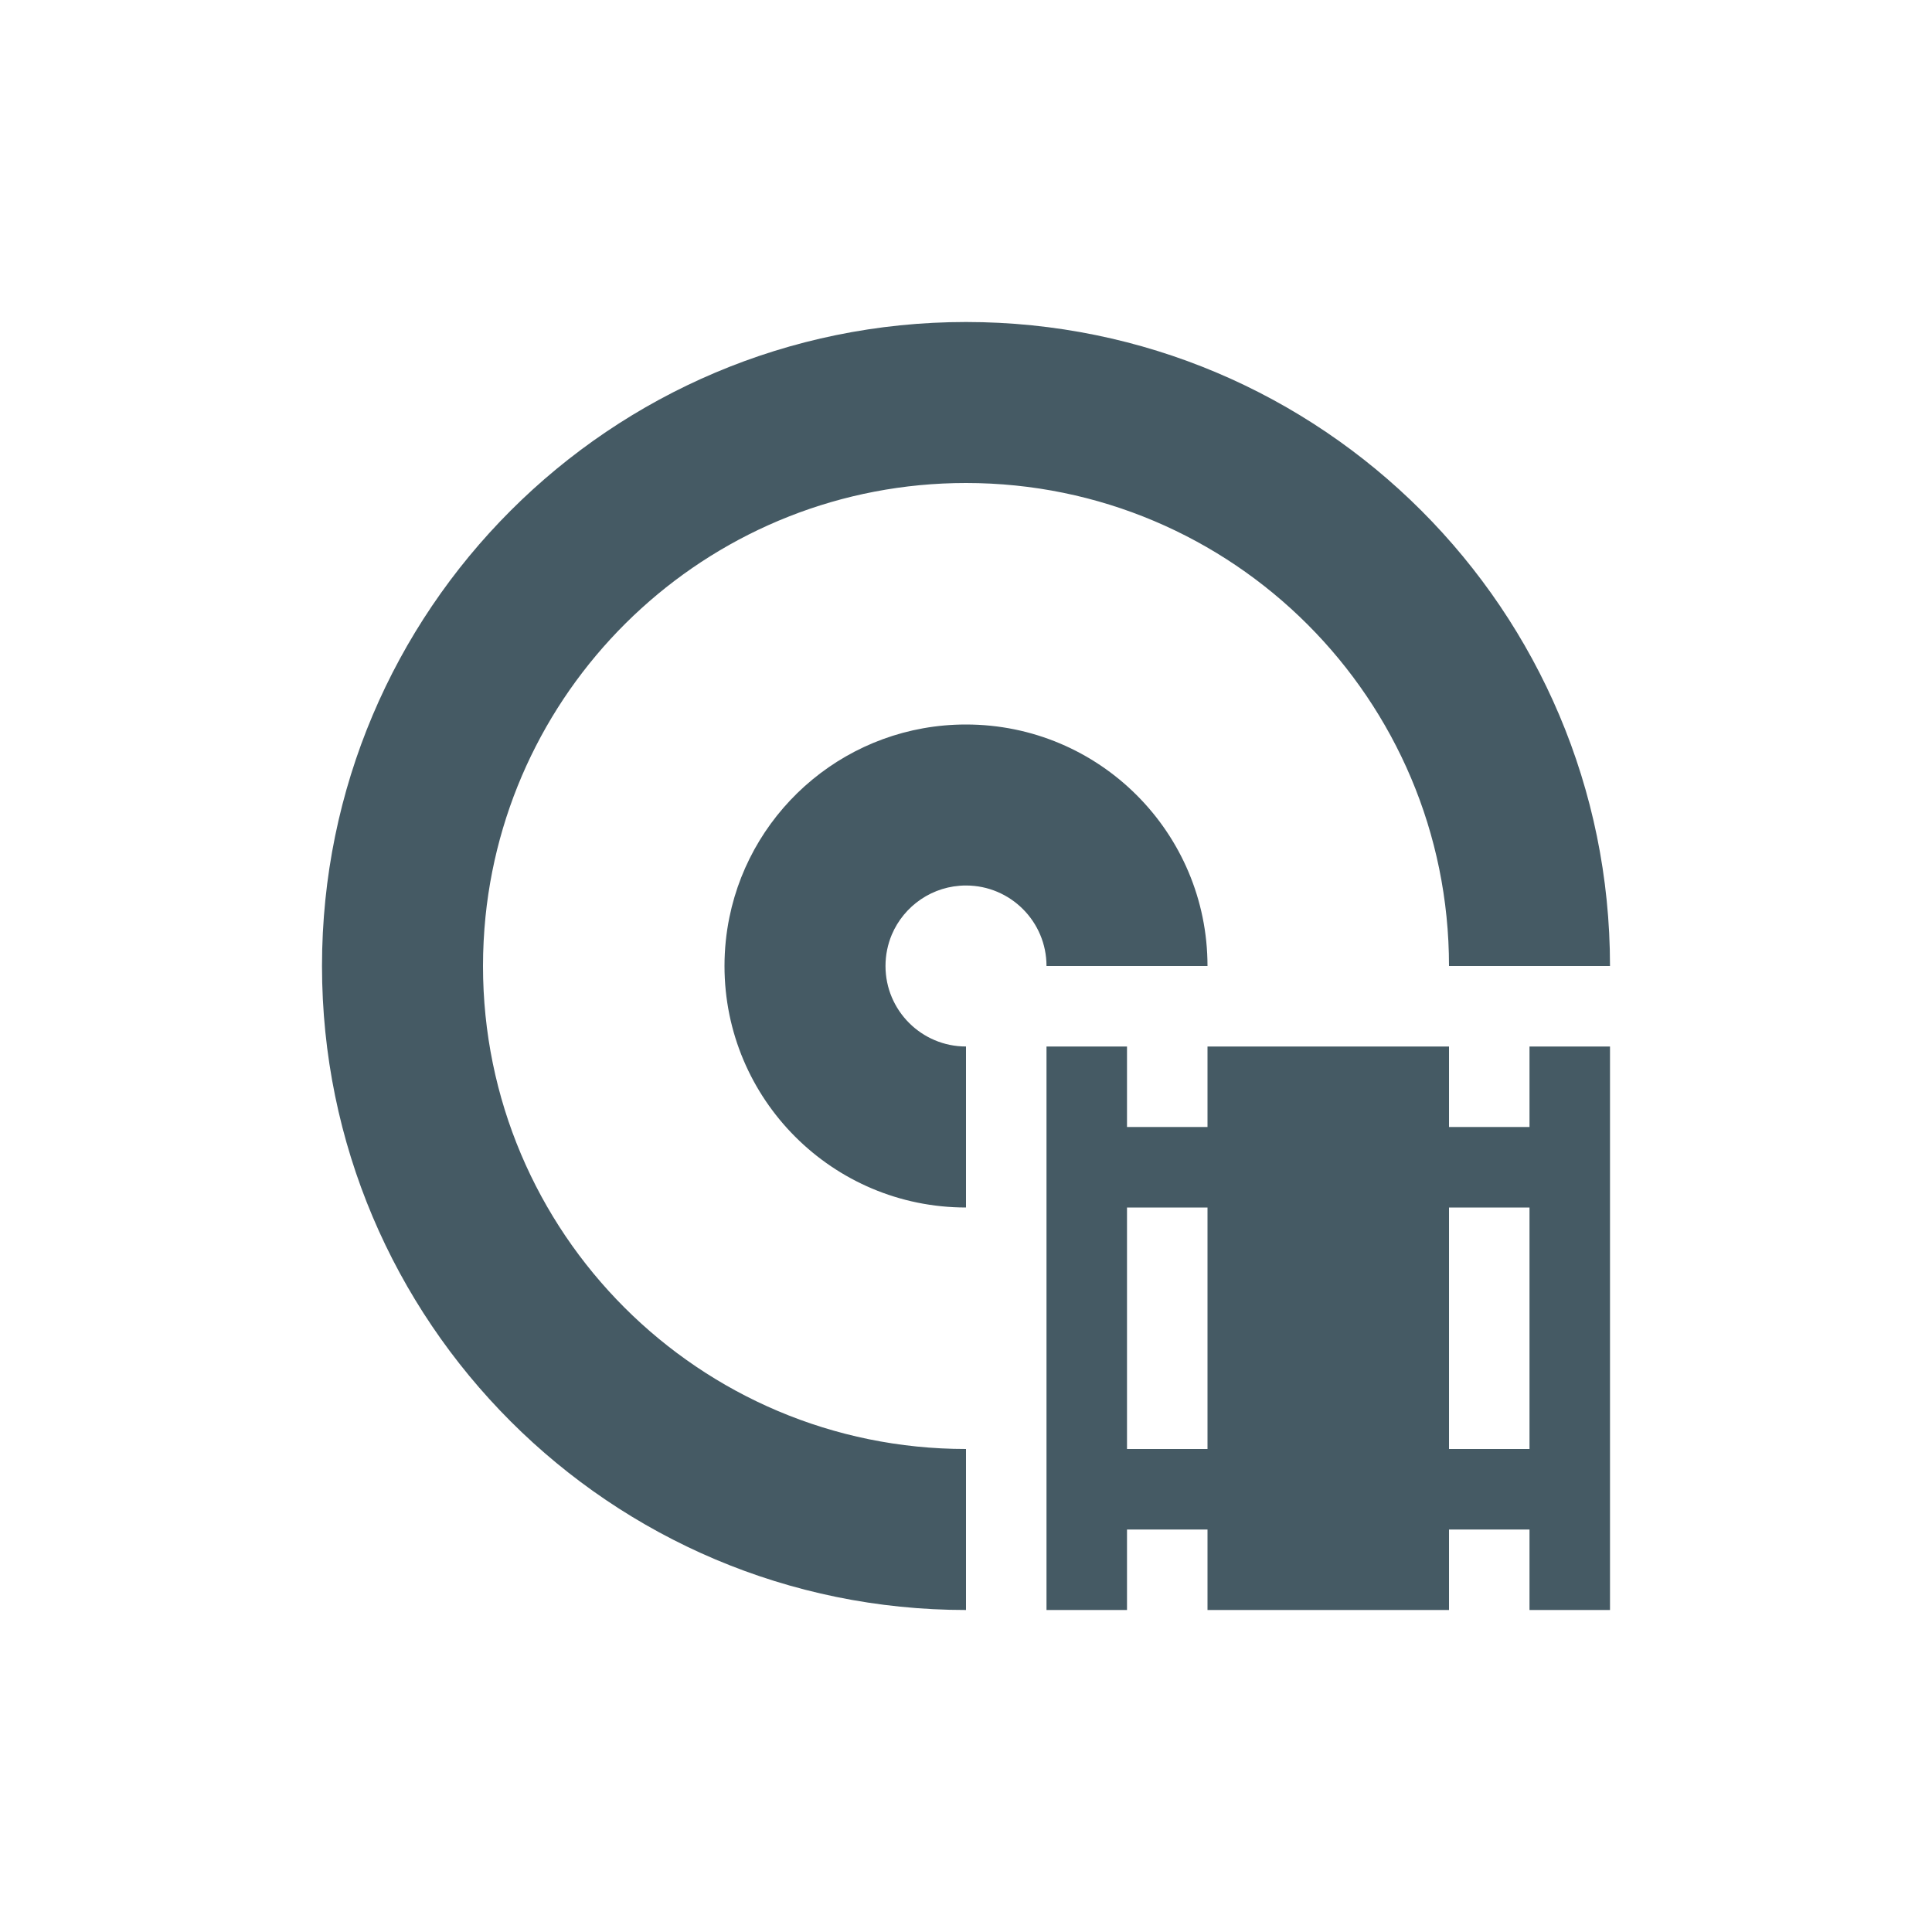 <?xml version="1.0" encoding="UTF-8" standalone="no"?>
<!-- Created with Inkscape (http://www.inkscape.org/) -->

<svg
   xmlns:dc="http://purl.org/dc/elements/1.1/"
   xmlns:cc="http://creativecommons.org/ns#"
   xmlns:rdf="http://www.w3.org/1999/02/22-rdf-syntax-ns#"
   xmlns:svg="http://www.w3.org/2000/svg"
   xmlns="http://www.w3.org/2000/svg"
   xmlns:sodipodi="http://sodipodi.sourceforge.net/DTD/sodipodi-0.dtd"
   xmlns:inkscape="http://www.inkscape.org/namespaces/inkscape"
   width="24"
   height="24"
   id="svg4359"
   version="1.1"
   inkscape:version="0.91+devel r"
   sodipodi:docname="media-optical-video.svg">
  <defs
     id="defs4361" />
  <sodipodi:namedview
     id="base"
     pagecolor="#ffffff"
     bordercolor="#666666"
     borderopacity="1.0"
     inkscape:pageopacity="0.0"
     inkscape:pageshadow="2"
     inkscape:zoom="27.189952"
     inkscape:cx="8.7694132"
     inkscape:cy="22.120864"
     inkscape:current-layer="layer1"
     showgrid="true"
     inkscape:grid-bbox="true"
     inkscape:document-units="px"
     inkscape:window-width="1366"
     inkscape:window-height="670"
     inkscape:window-x="-4"
     inkscape:window-y="29"
     inkscape:window-maximized="1"
     inkscape:showpageshadow="false"
     borderlayer="true"
     showguides="true"
     fit-margin-top="0"
     fit-margin-left="0"
     fit-margin-right="0"
     fit-margin-bottom="0">
    <inkscape:grid
       type="xygrid"
       id="grid4105"
       originx="1"
       originy="1" />
    <sodipodi:guide
       position="1,23"
       orientation="22,0"
       id="guide4111" />
    <sodipodi:guide
       position="1,1"
       orientation="0,22"
       id="guide4113" />
    <sodipodi:guide
       position="23,1"
       orientation="-22,0"
       id="guide4115" />
    <sodipodi:guide
       position="12,11"
       orientation="16,0"
       id="guide4130" />
    <sodipodi:guide
       position="20,20"
       orientation="0,-16"
       id="guide4136" />
    <sodipodi:guide
       position="4,23"
       orientation="19,0"
       id="guide4152" />
    <sodipodi:guide
       position="4,4"
       orientation="0,4"
       id="guide4154" />
    <sodipodi:guide
       position="16,4"
       orientation="0,4"
       id="guide4162" />
    <sodipodi:guide
       position="20,4"
       orientation="-19,0"
       id="guide4164" />
    <sodipodi:guide
       position="20,23"
       orientation="0,-4"
       id="guide4166" />
  </sodipodi:namedview>
  <g
     id="layer1"
     inkscape:label="Layer 1"
     inkscape:groupmode="layer"
     transform="translate(1,-25)">
    <rect
       style="color:#000000;clip-rule:nonzero;display:inline;overflow:visible;visibility:visible;opacity:1;isolation:auto;mix-blend-mode:normal;color-interpolation:sRGB;color-interpolation-filters:linearRGB;solid-color:#000000;solid-opacity:1;fill:#455A64;fill-opacity:1;fill-rule:nonzero;stroke:none;stroke-width:1;stroke-linecap:butt;stroke-linejoin:miter;stroke-miterlimit:4;stroke-dasharray:none;stroke-dashoffset:0;stroke-opacity:1;color-rendering:auto;image-rendering:auto;shape-rendering:auto;text-rendering:auto;enable-background:accumulate"
       id="rect4147"
       width="2"
       height="2"
       x="-3"
       y="25" />
    <path
       style="opacity:1;fill:#455A64;fill-opacity:1;stroke:none;stroke-width:0.1;stroke-linecap:round;stroke-linejoin:miter;stroke-miterlimit:4;stroke-dasharray:none;stroke-opacity:0.299"
       d="m 11,3 c -4.418,0 -8,3.582 -8,8 0,4.418 3.582,8 8,8 l 0,-2 C 7.686,17 5,14.314 5,11 5,10.793 5.011,10.588 5.031,10.387 5.339,7.361 7.893,5 11,5 c 3.314,0 6,2.686 6,6 l 2,0 C 19,6.582 15.418,3 11,3 Z m 0,5 C 9.55,8 8.34,9.027 8.061,10.395 8.021,10.59 8,10.793 8,11 c 0,1.657 1.343,3 3,3 l 0,-2 c -0.552,0 -1,-0.448 -1,-1 0,-0.138 0.028,-0.269 0.078,-0.389 C 10.23,10.252 10.586,10 11,10 c 0.552,0 1,0.448 1,1 l 2,0 C 14,9.343 12.657,8 11,8 Z m 1,4 0,7 1,0 0,-1 1,0 0,1 3,0 0,-1 1,0 0,1 1,0 0,-7 -1,0 0,1 -1,0 0,-1 -3,0 0,1 -1,0 0,-1 -1,0 z m 1,2 1,0 0,3 -1,0 0,-3 z m 4,0 1,0 0,3 -1,0 0,-3 z"
       transform="translate(0,26)"
       id="path4151"
       inkscape:connector-curvature="0" />
  </g>
</svg>
